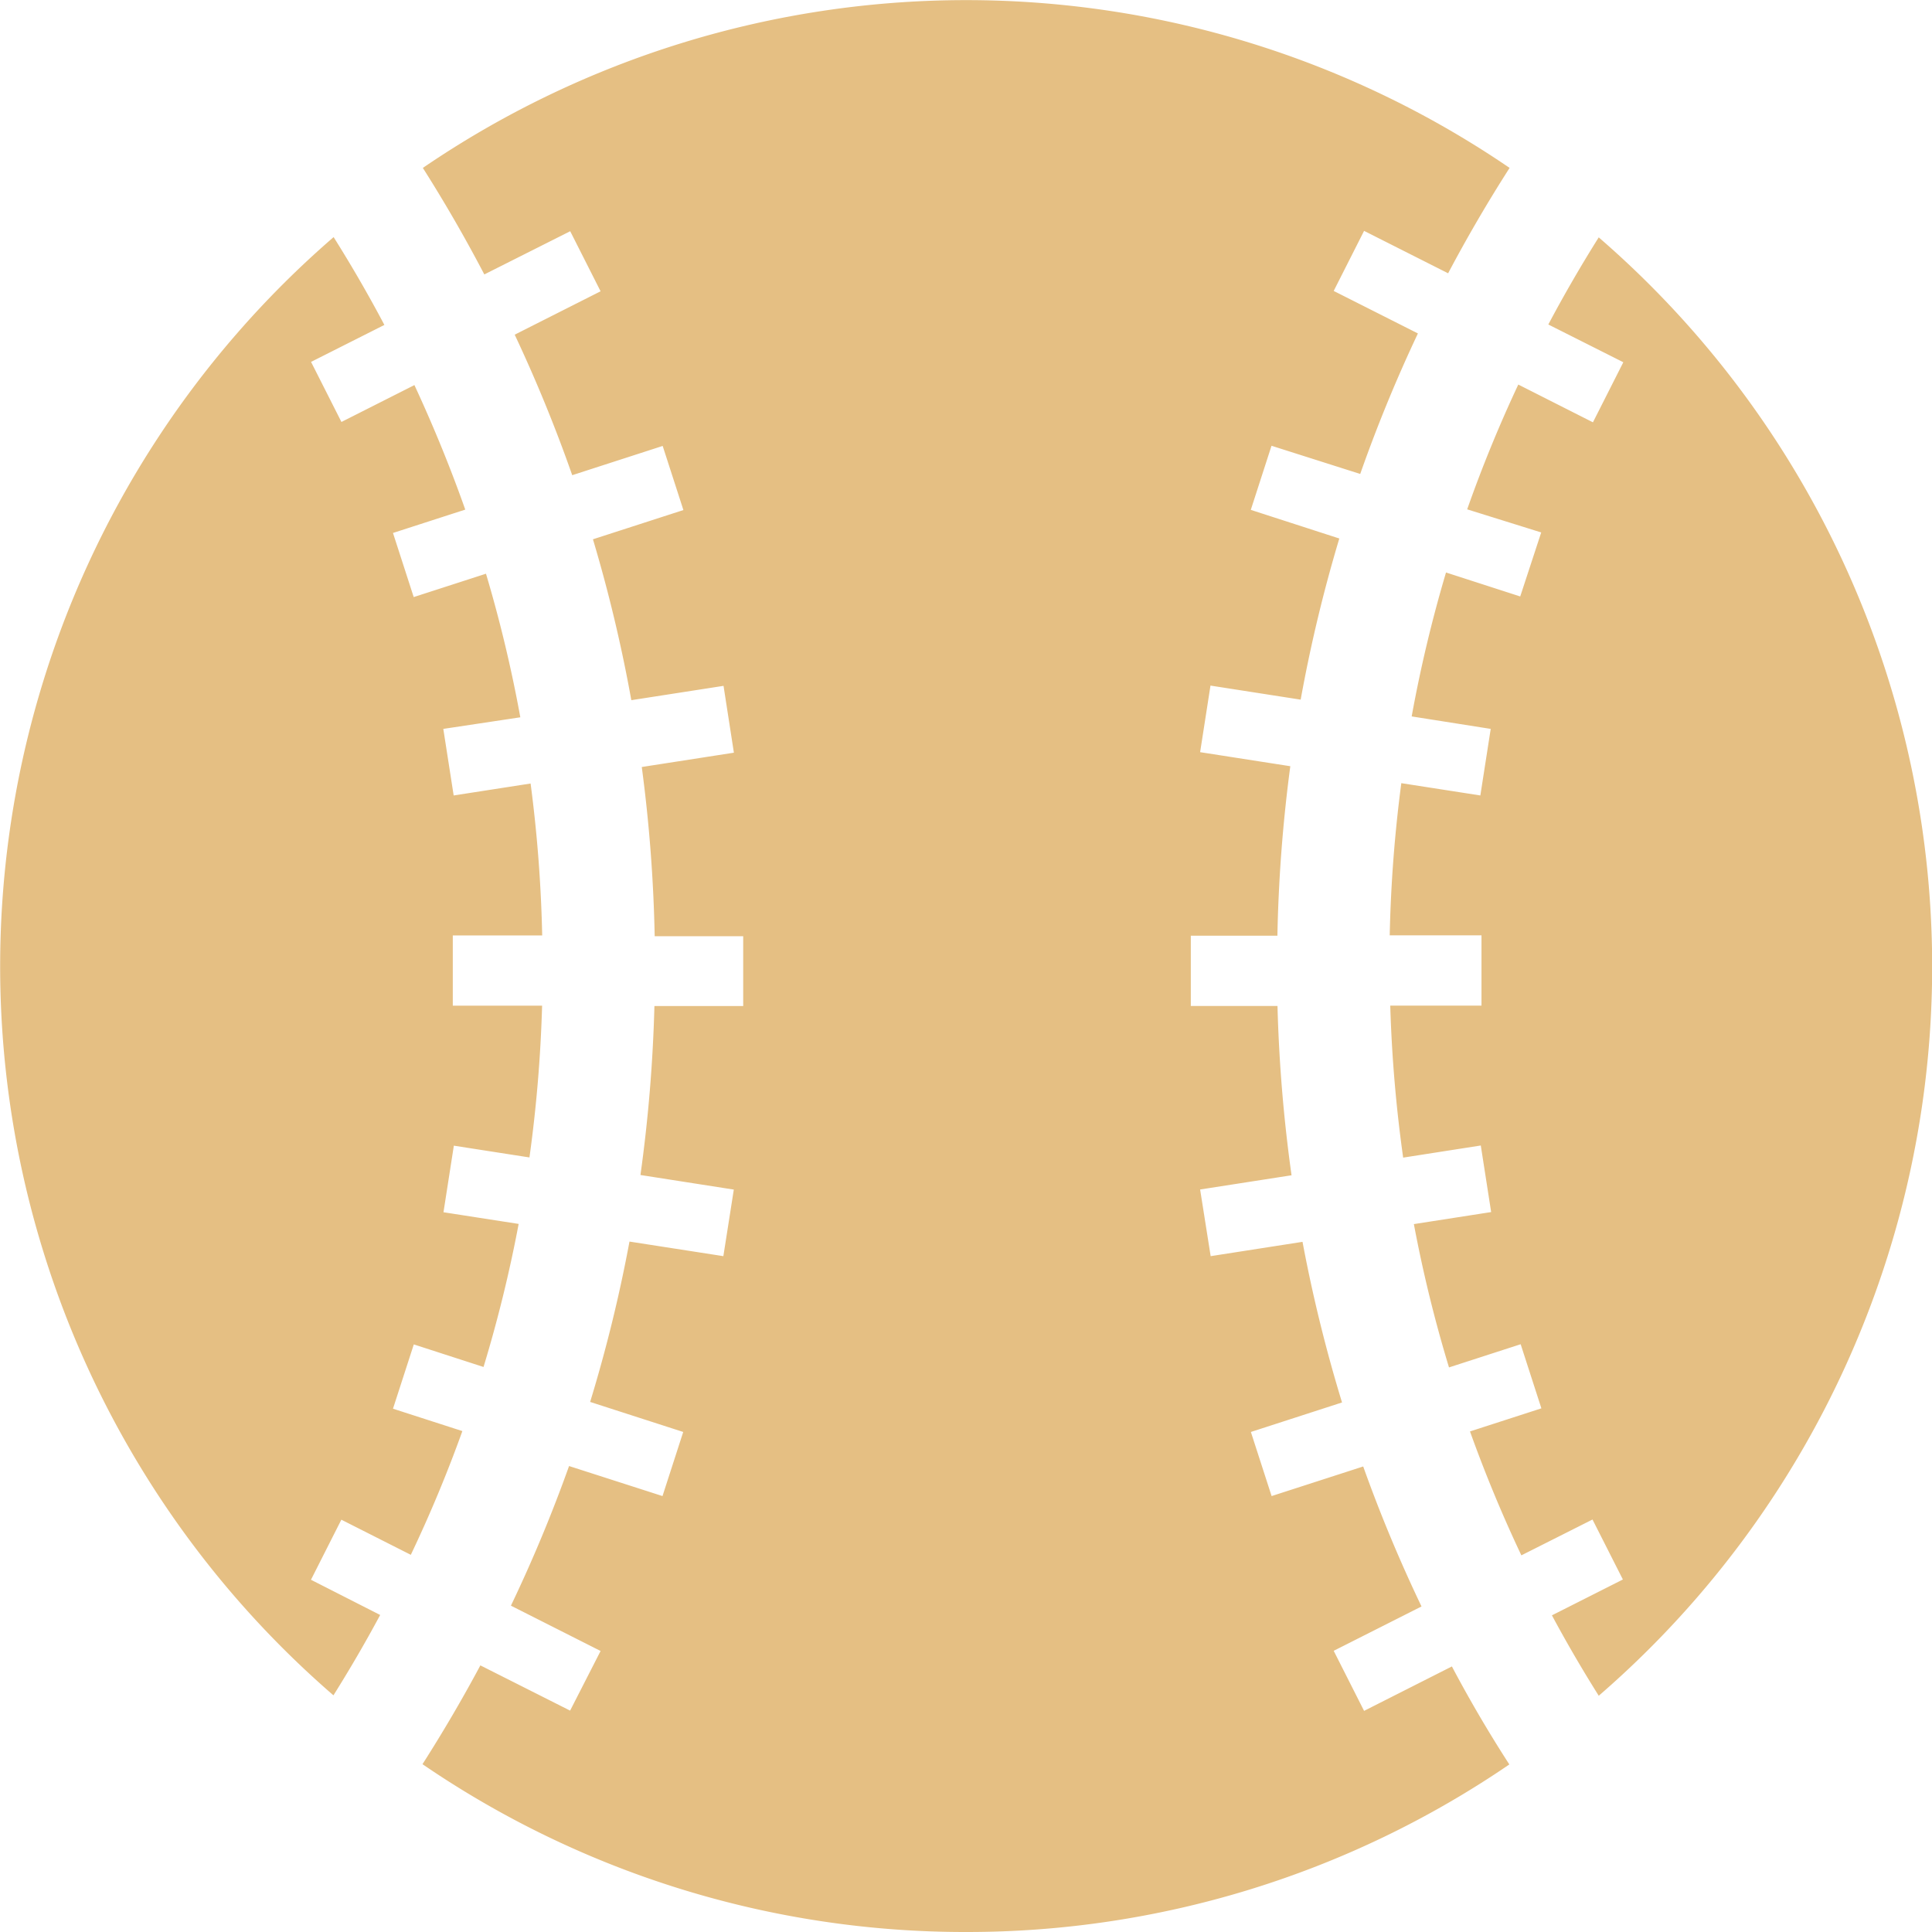 <svg xmlns="http://www.w3.org/2000/svg" xmlns:xlink="http://www.w3.org/1999/xlink" viewBox="0 0 22 22">
  <defs>
    <style>
      .cls-1 {
        clip-path: url(#clip-icon_baseball_black);
      }

      .cls-2 {
		fill: #E5BF83;
        fill-rule: evenodd;
      }

      .cls-3 {
        fill: rgba(139,139,139,0);
      }
    </style>
    <clipPath id="clip-icon_baseball_black">
      <rect width="22" height="22"/>
    </clipPath>
  </defs>
  <g id="icon_baseball_black" class="cls-1">
    <rect class="cls-3" width="22" height="22"/>
    <path id="baseball_icon" data-name="baseball icon" class="cls-2" d="M4.33,18.39q-.249.464-.532.915A10.977,10.977,0,0,1,3.8,2.7q.309.491.578,1l-.835.421.346.684.831-.42q.325.7.579,1.418l-.823.266.236.73.823-.266a15.414,15.414,0,0,1,.391,1.635L5.049,8.3l.118.758.876-.136a15.769,15.769,0,0,1,.132,1.73H5.157v.8H6.174A15.854,15.854,0,0,1,6.03,13.18l-.861-.134-.118.758.856.133a15.461,15.461,0,0,1-.4,1.629l-.794-.257-.237.732.79.255q-.258.718-.587,1.409l-.791-.4-.346.684ZM11,22a10.938,10.938,0,0,1-6.188-1.911q.352-.551.659-1.125l1.022.515L6.84,18.8l-1.021-.516a16.691,16.691,0,0,0,.662-1.59l1.064.342.236-.73-1.06-.342a16.7,16.7,0,0,0,.448-1.826l1.069.166.119-.758-1.063-.166a17.187,17.187,0,0,0,.159-1.924H8.464v-.795H7.456a17.116,17.116,0,0,0-.147-1.927l1.049-.163L8.24,7.81l-1.05.163a16.8,16.8,0,0,0-.437-1.832l1.03-.333-.236-.73-1.03.333a16.832,16.832,0,0,0-.655-1.6l.978-.494-.346-.684-.978.492q-.324-.62-.7-1.213a10.974,10.974,0,0,1,12.375,0q-.376.587-.7,1.2l-.957-.483-.346.684.959.484a16.745,16.745,0,0,0-.657,1.6L14.48,5.076l-.236.73,1.008.326a16.737,16.737,0,0,0-.44,1.835l-1.027-.16-.118.758,1.027.16a17.073,17.073,0,0,0-.147,1.93h-.986v.8h.987a17.137,17.137,0,0,0,.16,1.928l-1.041.162.12.759,1.046-.163a16.852,16.852,0,0,0,.45,1.829l-1.038.336.236.73,1.043-.337a16.755,16.755,0,0,0,.664,1.594l-1,.505.346.684,1-.506q.3.568.654,1.116A10.939,10.939,0,0,1,11,22Zm7.2-2.7q-.28-.446-.527-.906l.808-.408-.346-.683-.81.408Q17,17.024,16.74,16.3l.813-.263-.236-.73-.816.264a15.379,15.379,0,0,1-.4-1.632l.88-.137-.118-.758-.884.138a15.779,15.779,0,0,1-.147-1.731h1.039v-.8H15.826a15.72,15.72,0,0,1,.132-1.733l.9.14.118-.758-.9-.142a15.488,15.488,0,0,1,.391-1.639l.845.273.239-.729L16.708,5.8q.255-.724.582-1.421l.85.43.346-.684-.854-.43q.268-.505.574-.992a10.978,10.978,0,0,1,0,16.607Z" transform="translate(-0.001 0)"/>
  </g>
</svg>
